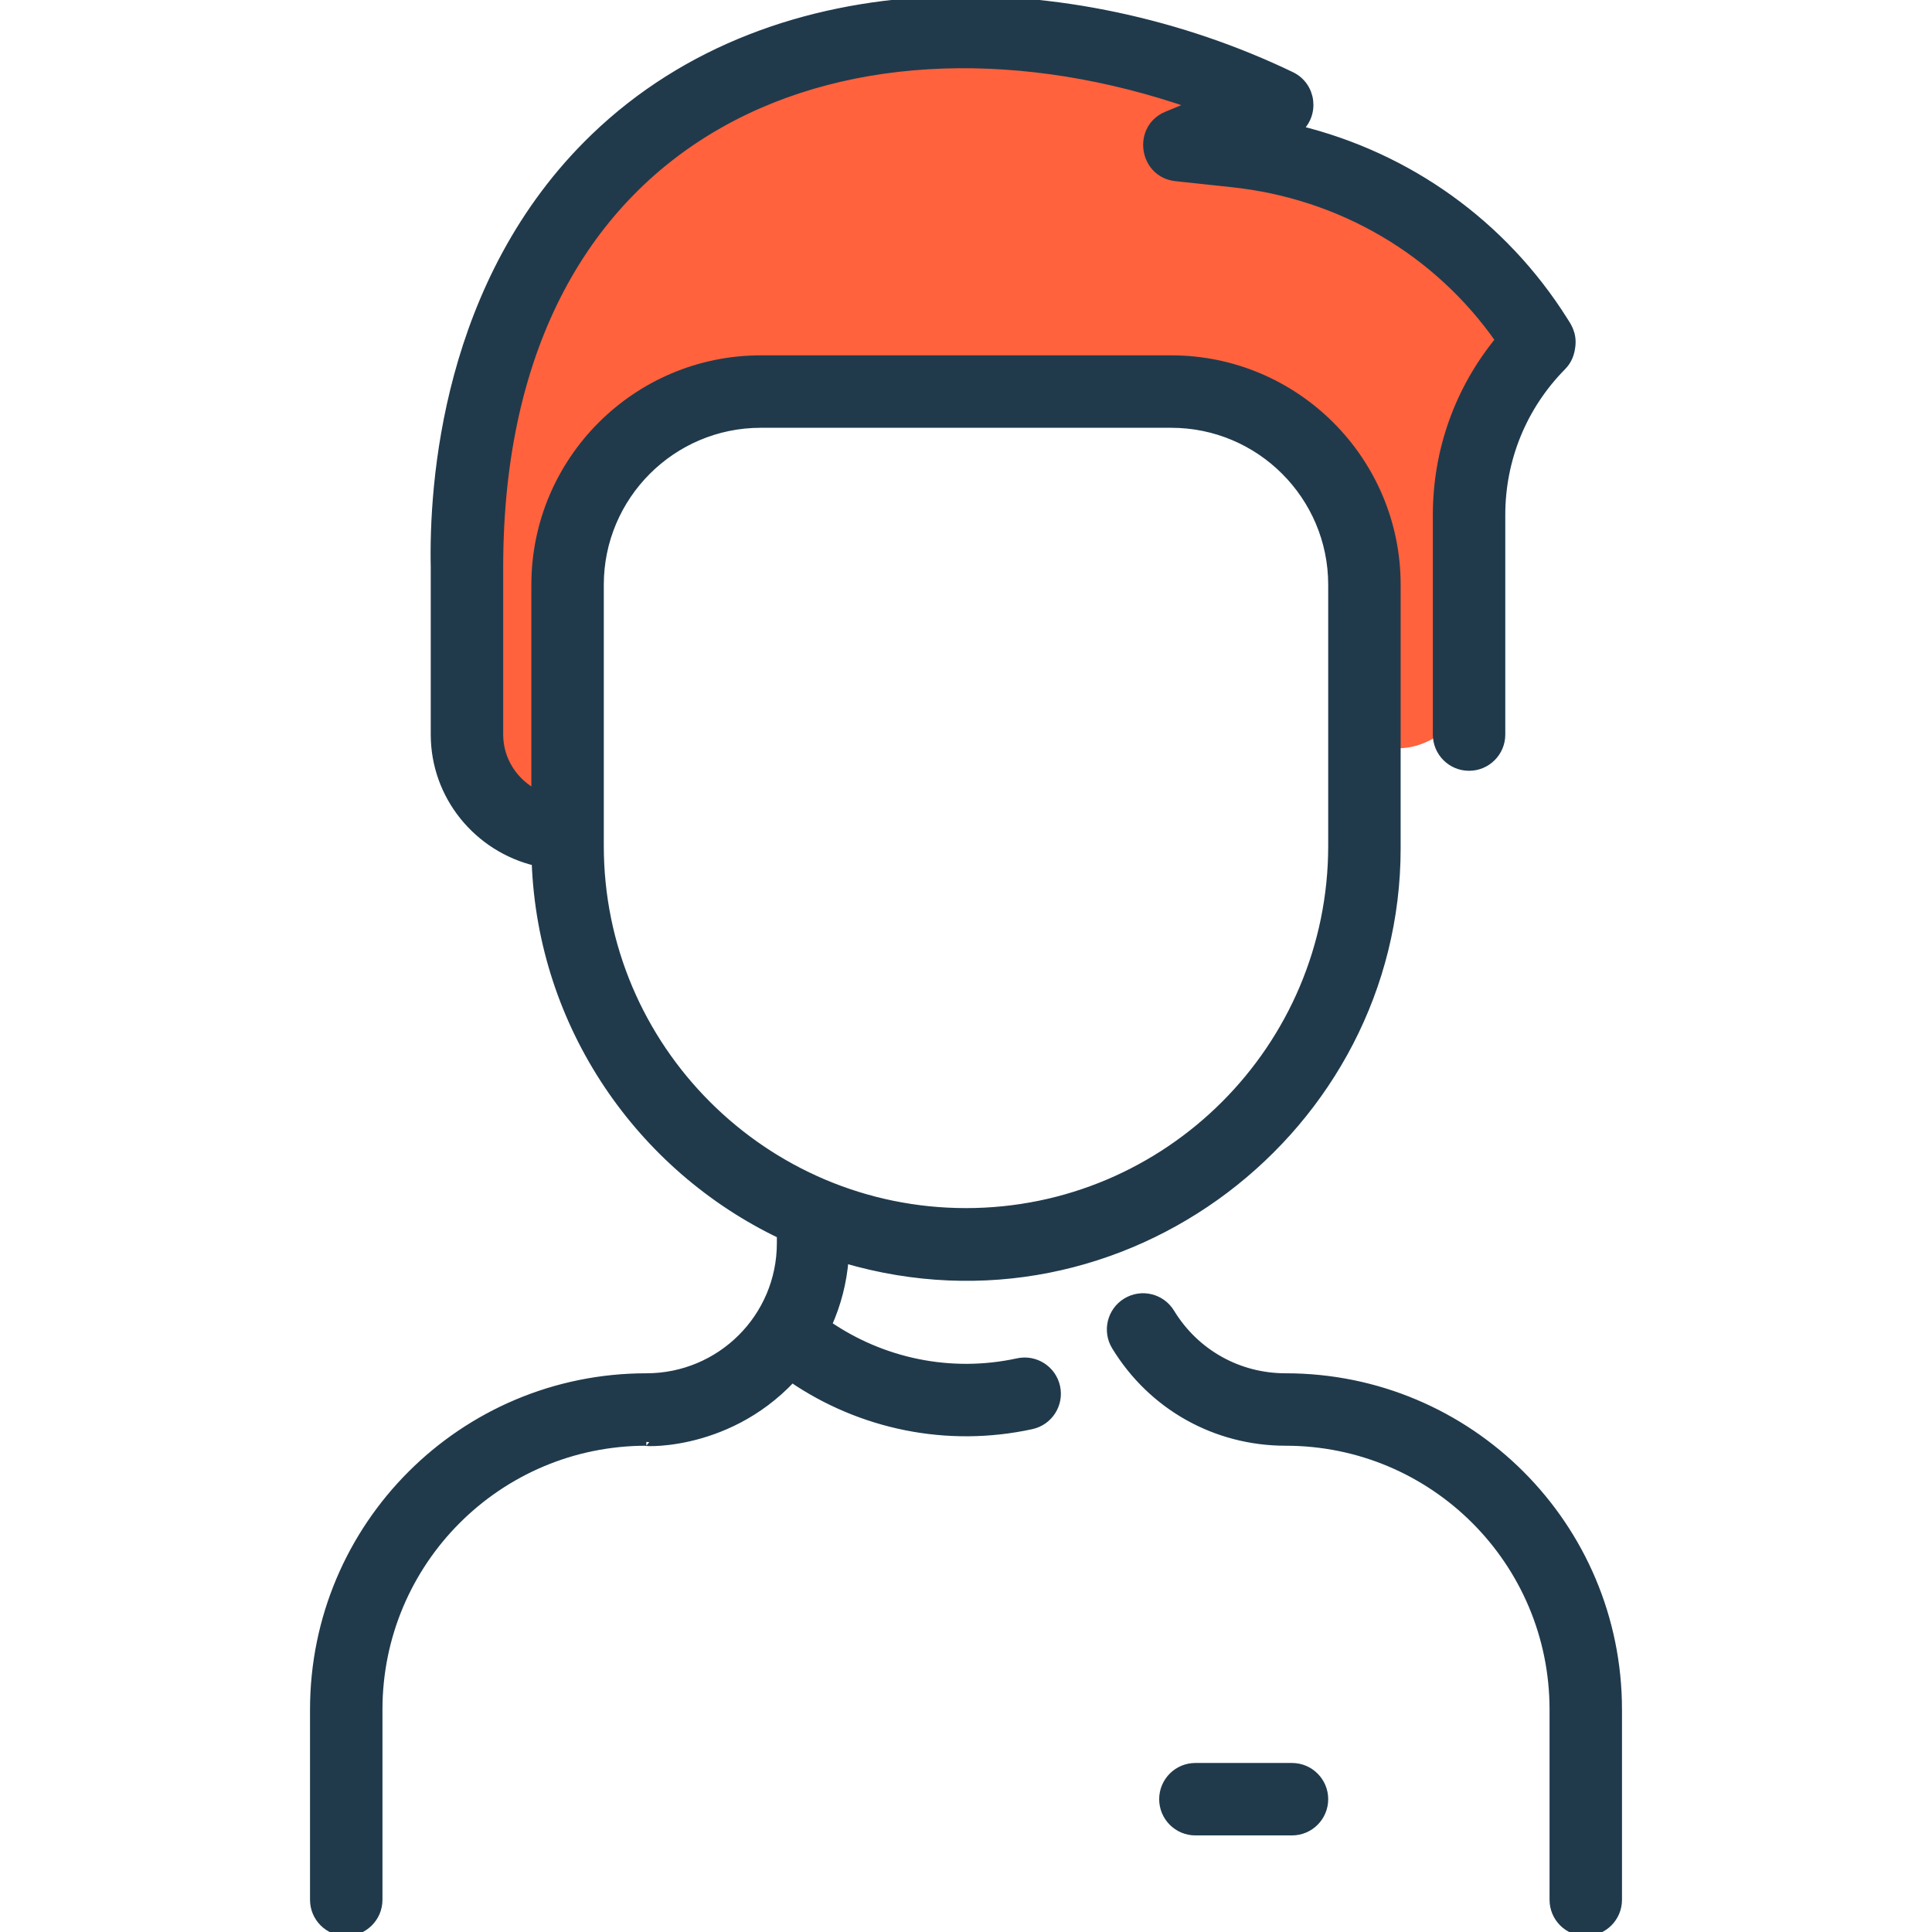 <svg xmlns="http://www.w3.org/2000/svg" enable-background="new 0 0 480.063 480.063" height="480.063" width="480.063"><rect id="backgroundrect" width="100%" height="100%" x="0" y="0" fill="none" stroke="none" class="" style=""/><g class="currentLayer" style=""><title>Layer 1</title><path fill="#ff623c" fill-opacity="1" stroke="none" stroke-opacity="1" stroke-width="2" stroke-dasharray="none" stroke-linejoin="miter" stroke-linecap="butt" stroke-dashoffset="" fill-rule="nonzero" opacity="1" marker-start="" marker-mid="" marker-end="" id="svg_4" d="M133.135,206.595L116.552,184.828L117.931,103.448C117.963,103.837 148.307,44.527 148.307,43.837C148.307,43.147 194.514,15.561 194.483,15.172C194.514,15.561 249.687,10.733 249.655,10.345C249.687,10.733 284.169,16.251 284.138,15.862C284.169,16.251 309.687,24.527 309.655,24.138C309.687,24.527 318.652,41.768 318.652,41.078C318.652,40.389 359.342,58.32 359.31,57.931C359.342,58.32 376.583,82.458 376.552,82.069C376.583,82.458 366.238,111.423 366.207,111.034C366.238,111.423 364.169,176.251 364.138,175.862C364.169,176.251 357.273,186.595 346.238,185.906C335.204,185.216 335.204,185.216 335.172,184.828C335.204,185.216 335.204,148.664 335.172,148.276C335.204,148.664 333.825,121.078 333.793,120.69C333.825,121.078 316.583,110.044 316.552,109.655C316.583,110.044 298.652,93.492 298.621,93.103C298.652,93.492 263.48,96.94 263.448,96.552C263.48,96.94 230.376,96.94 230.345,96.552C230.376,96.94 202.1,101.768 202.069,101.379C202.1,101.768 183.48,99.699 183.448,99.31C183.48,99.699 164.169,101.768 164.138,101.379C164.169,101.768 148.307,127.975 148.276,127.586C148.307,127.975 140.705,151.05 133.135,206.595z" style="color: rgb(255, 98, 60);" class=""/><path d="m402.032 424.806v47.257c0 4.418-3.582 8-8 8s-8-3.582-8-8v-47.257c0-36.795-29.775-66.572-66.573-66.571-17.411 0-33.208-8.87-42.259-23.728-2.298-3.773-1.103-8.696 2.671-10.994 3.773-2.299 8.695-1.103 10.994 2.671 6.122 10.051 16.811 16.051 28.594 16.051 45.637-.002 82.573 36.93 82.573 82.571zm-139.606-80.193c.941 4.317-1.796 8.579-6.113 9.52-21.054 4.587-42.467-.005-59.516-11.642-16.878 18.087-39.176 15.744-36.191 15.744-36.795-.001-66.573 29.773-66.573 66.571v47.257c0 4.418-3.582 8-8 8s-8-3.582-8-8v-47.257c0-45.636 36.929-82.571 82.571-82.571 18.462 0 33.429-14.875 33.429-33.342v-2.107c-34.919-16.697-59.429-51.784-60.923-92.643-14.37-3.455-25.077-16.317-25.077-31.62v-41.473c-.437-20.3 2.577-71.143 39.648-106.877 45.775-44.126 119.183-41.323 173.161-15.338 5.261 2.535 6.06 9.643 1.691 13.324 27.345 6.67 50.925 23.48 66.074 47.538.782 1.239 2.214 3.184 1.84 6.287-.232 1.931-.807 3.565-2.295 5.075-9.75 9.888-15.119 22.991-15.119 36.896v54.57c0 4.418-3.582 8-8 8s-8-3.582-8-8v-54.57c0-16.037 5.479-31.259 15.542-43.487-15.338-21.936-39.268-36.044-66.332-38.942l-14.061-1.506c-8.222-.88-9.835-12.207-2.194-15.352l6.395-2.633c-83.286-29.035-172.351 3.226-172.351 114.928v41.56c0 6.348 3.656 11.865 9 14.636v-51.863c0-30.878 25.122-56 56-56h102c30.878 0 56 25.12 56 55.997v65.503c0 69.574-67.988 122.42-137.17 102.053-.45 5.708-1.871 11.216-4.186 16.336 13.458 9.242 30.453 12.97 47.23 9.314 4.317-.94 8.579 1.797 9.52 6.114zm-22.394-43.425c50.178 0 91-40.822 91-91v-64.895c0-22.054-17.944-39.997-40-39.997h-102c-22.056 0-40 17.944-40 40v64.892c0 50.178 40.822 91 91 91zm81 137.875h-24c-4.418 0-8 3.582-8 8s3.582 8 8 8h24c4.418 0 8-3.582 8-8s-3.582-8-8-8z" id="svg_1" class="" fill-opacity="1" fill="#203a4c" stroke-opacity="1" stroke="#203a4c" stroke-width="2"/></g></svg>